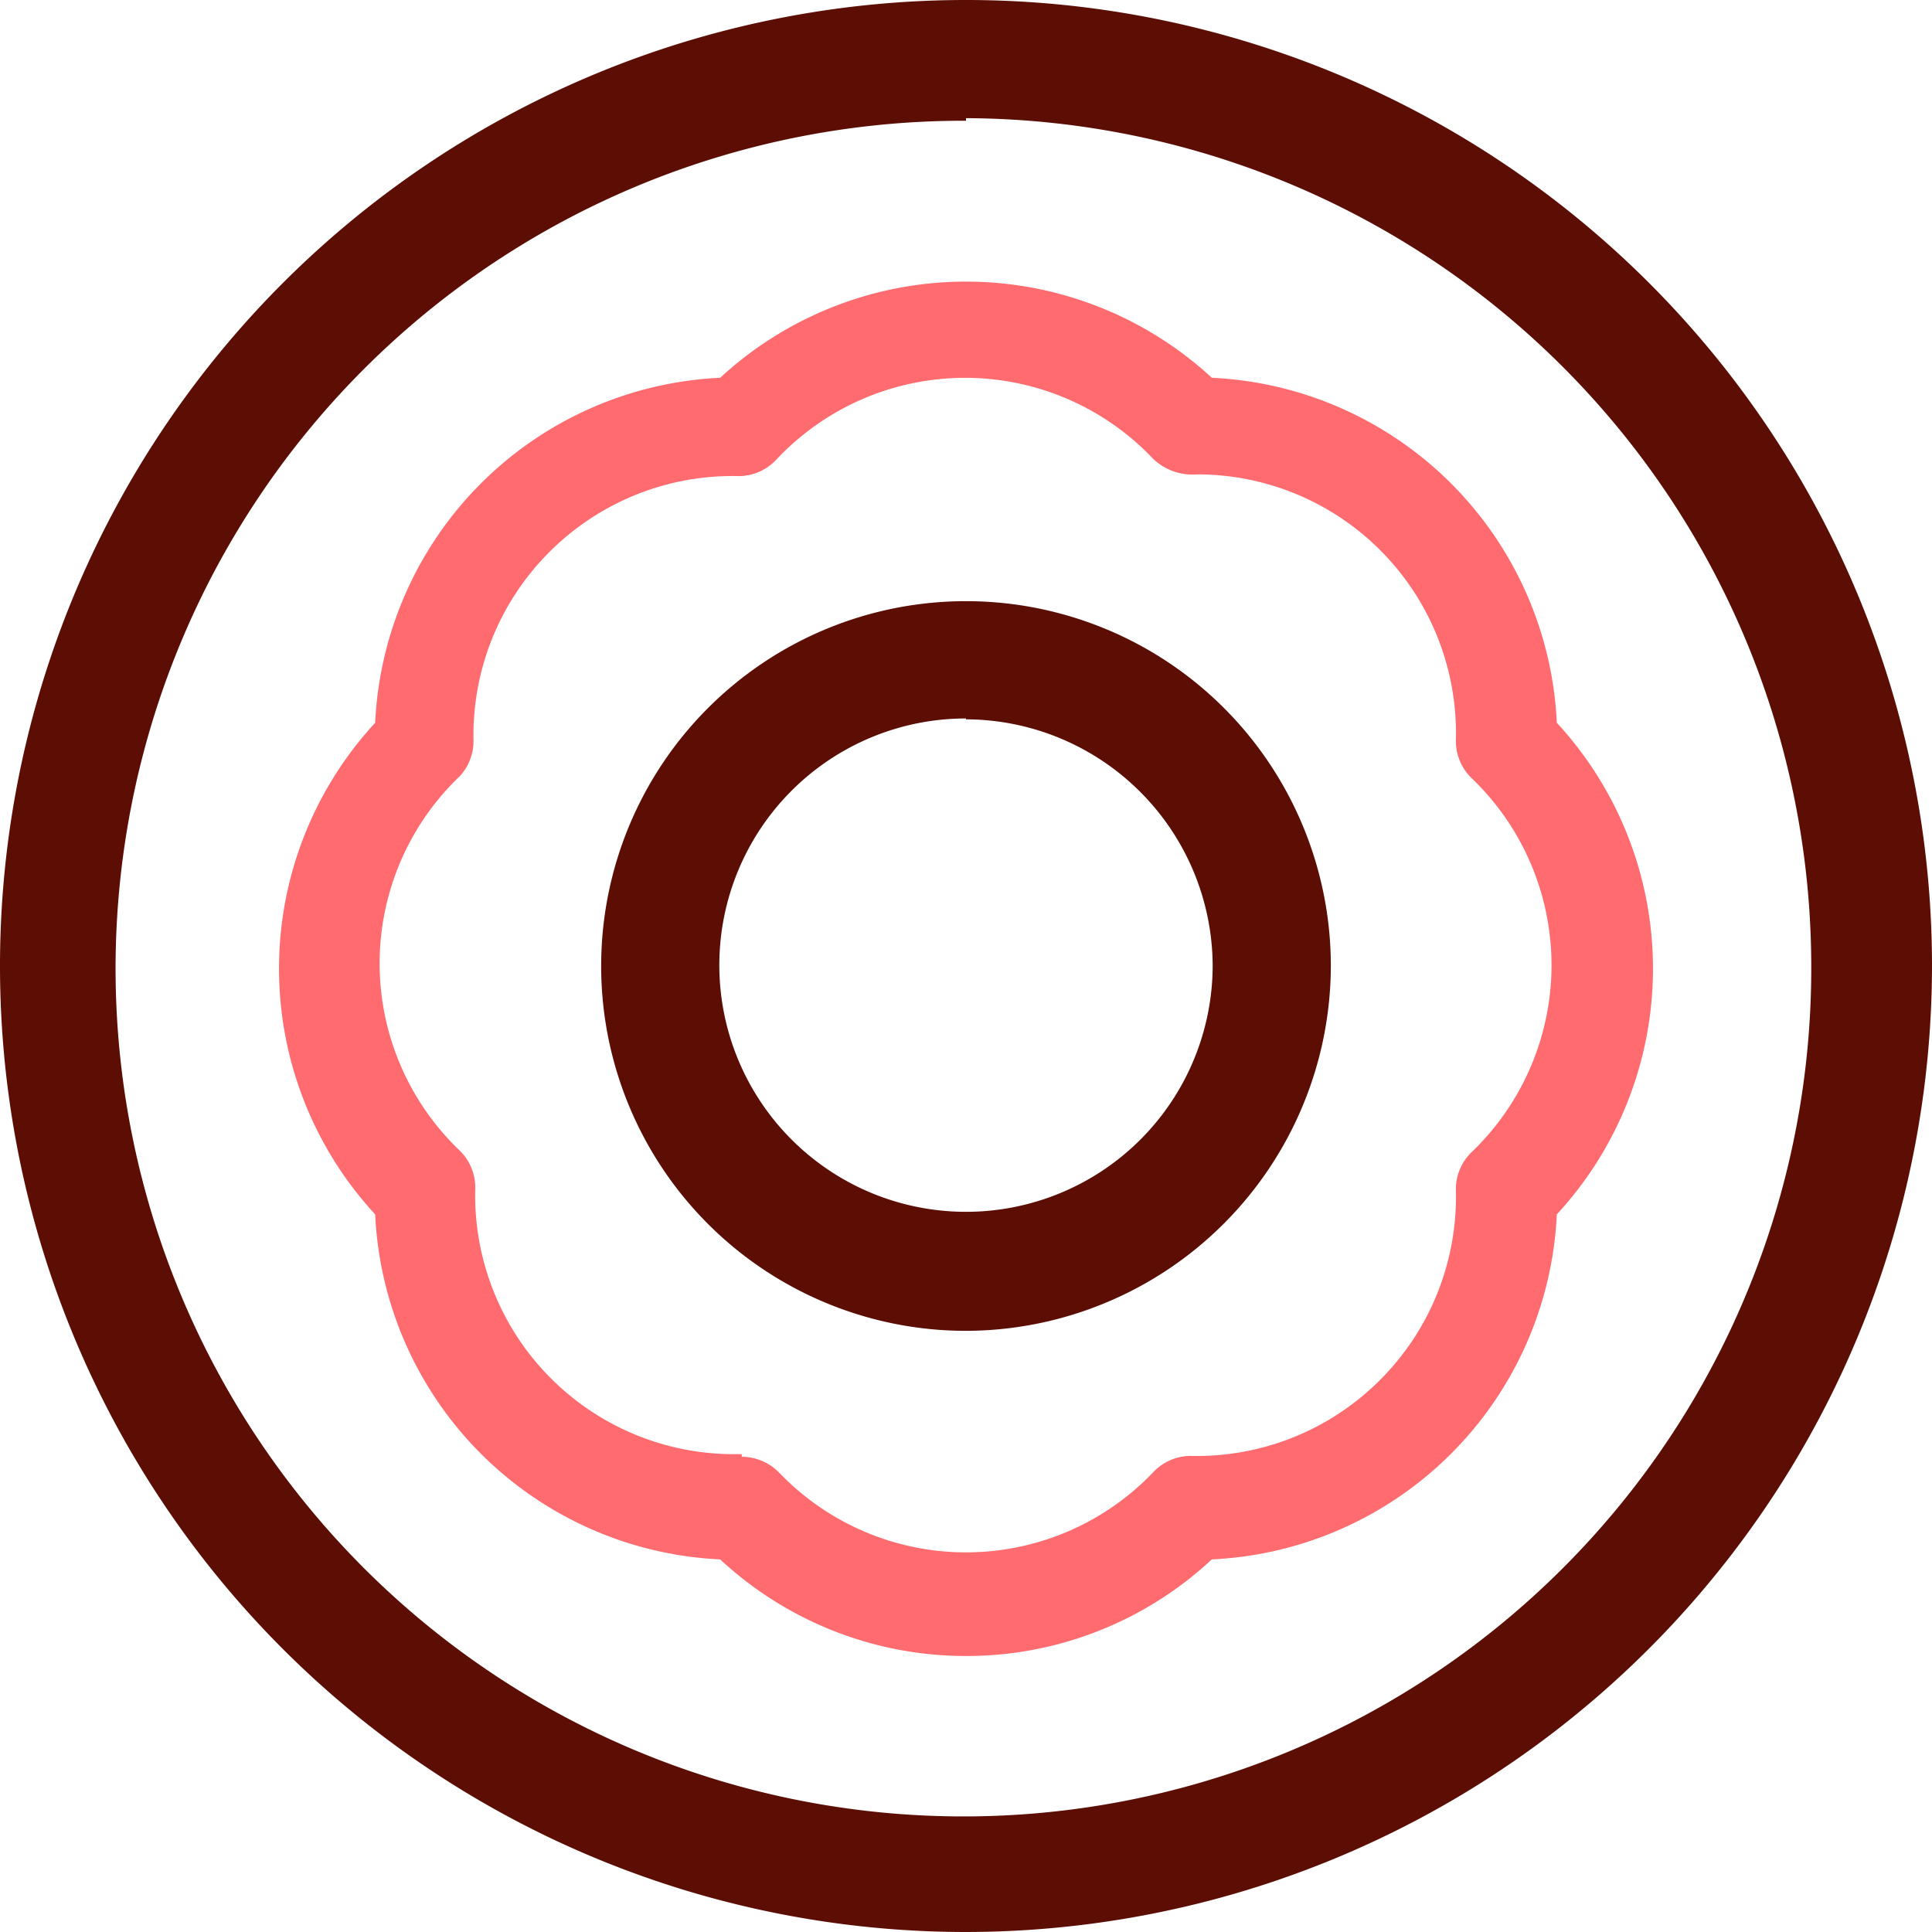 <svg xmlns="http://www.w3.org/2000/svg" viewBox="0 0 22.4 22.4"><defs><style>.cls-1{fill:#5c0d04;}.cls-2{fill:#ff6b6f;}</style></defs><title>nut-val</title><g id="Слой_2" data-name="Слой 2"><g id="Layer_1" data-name="Layer 1"><path class="cls-1" d="M11.2,22.4A11.2,11.2,0,1,1,22.4,11.2,11.21,11.21,0,0,1,11.2,22.4Zm0-21A9.83,9.83,0,1,0,21,11.2,9.84,9.84,0,0,0,11.2,1.37Z"/><path class="cls-2" d="M11.2,19.2a4.18,4.18,0,0,1-2.85-1.12,4.2,4.2,0,0,1-4-4,4.2,4.2,0,0,1,0-5.7,4.2,4.2,0,0,1,4-4,4.2,4.2,0,0,1,5.7,0,4.2,4.2,0,0,1,4,4,4.2,4.2,0,0,1,0,5.7,4.2,4.2,0,0,1-4,4A4.17,4.17,0,0,1,11.2,19.2ZM8.6,16.89a.61.61,0,0,1,.43.18,3,3,0,0,0,4.34,0,.6.6,0,0,1,.43-.19h0A3,3,0,0,0,16,16a3,3,0,0,0,.88-2.19.6.6,0,0,1,.18-.45,3,3,0,0,0,0-4.34.6.6,0,0,1-.18-.45,3,3,0,0,0-3-3.07h0a.66.66,0,0,1-.51-.18A3,3,0,0,0,9,5.33a.6.6,0,0,1-.43.19h0a3,3,0,0,0-2.2.88,3,3,0,0,0-.88,2.19A.6.6,0,0,1,5.33,9a3,3,0,0,0,0,4.34.6.6,0,0,1,.18.45,3,3,0,0,0,3,3.07H8.6Z"/><path class="cls-1" d="M11.2,15.43a4.23,4.23,0,1,1,4.23-4.23A4.24,4.24,0,0,1,11.2,15.43Zm0-7.1a2.86,2.86,0,1,0,2.86,2.86A2.87,2.87,0,0,0,11.2,8.34Z"/></g></g></svg>